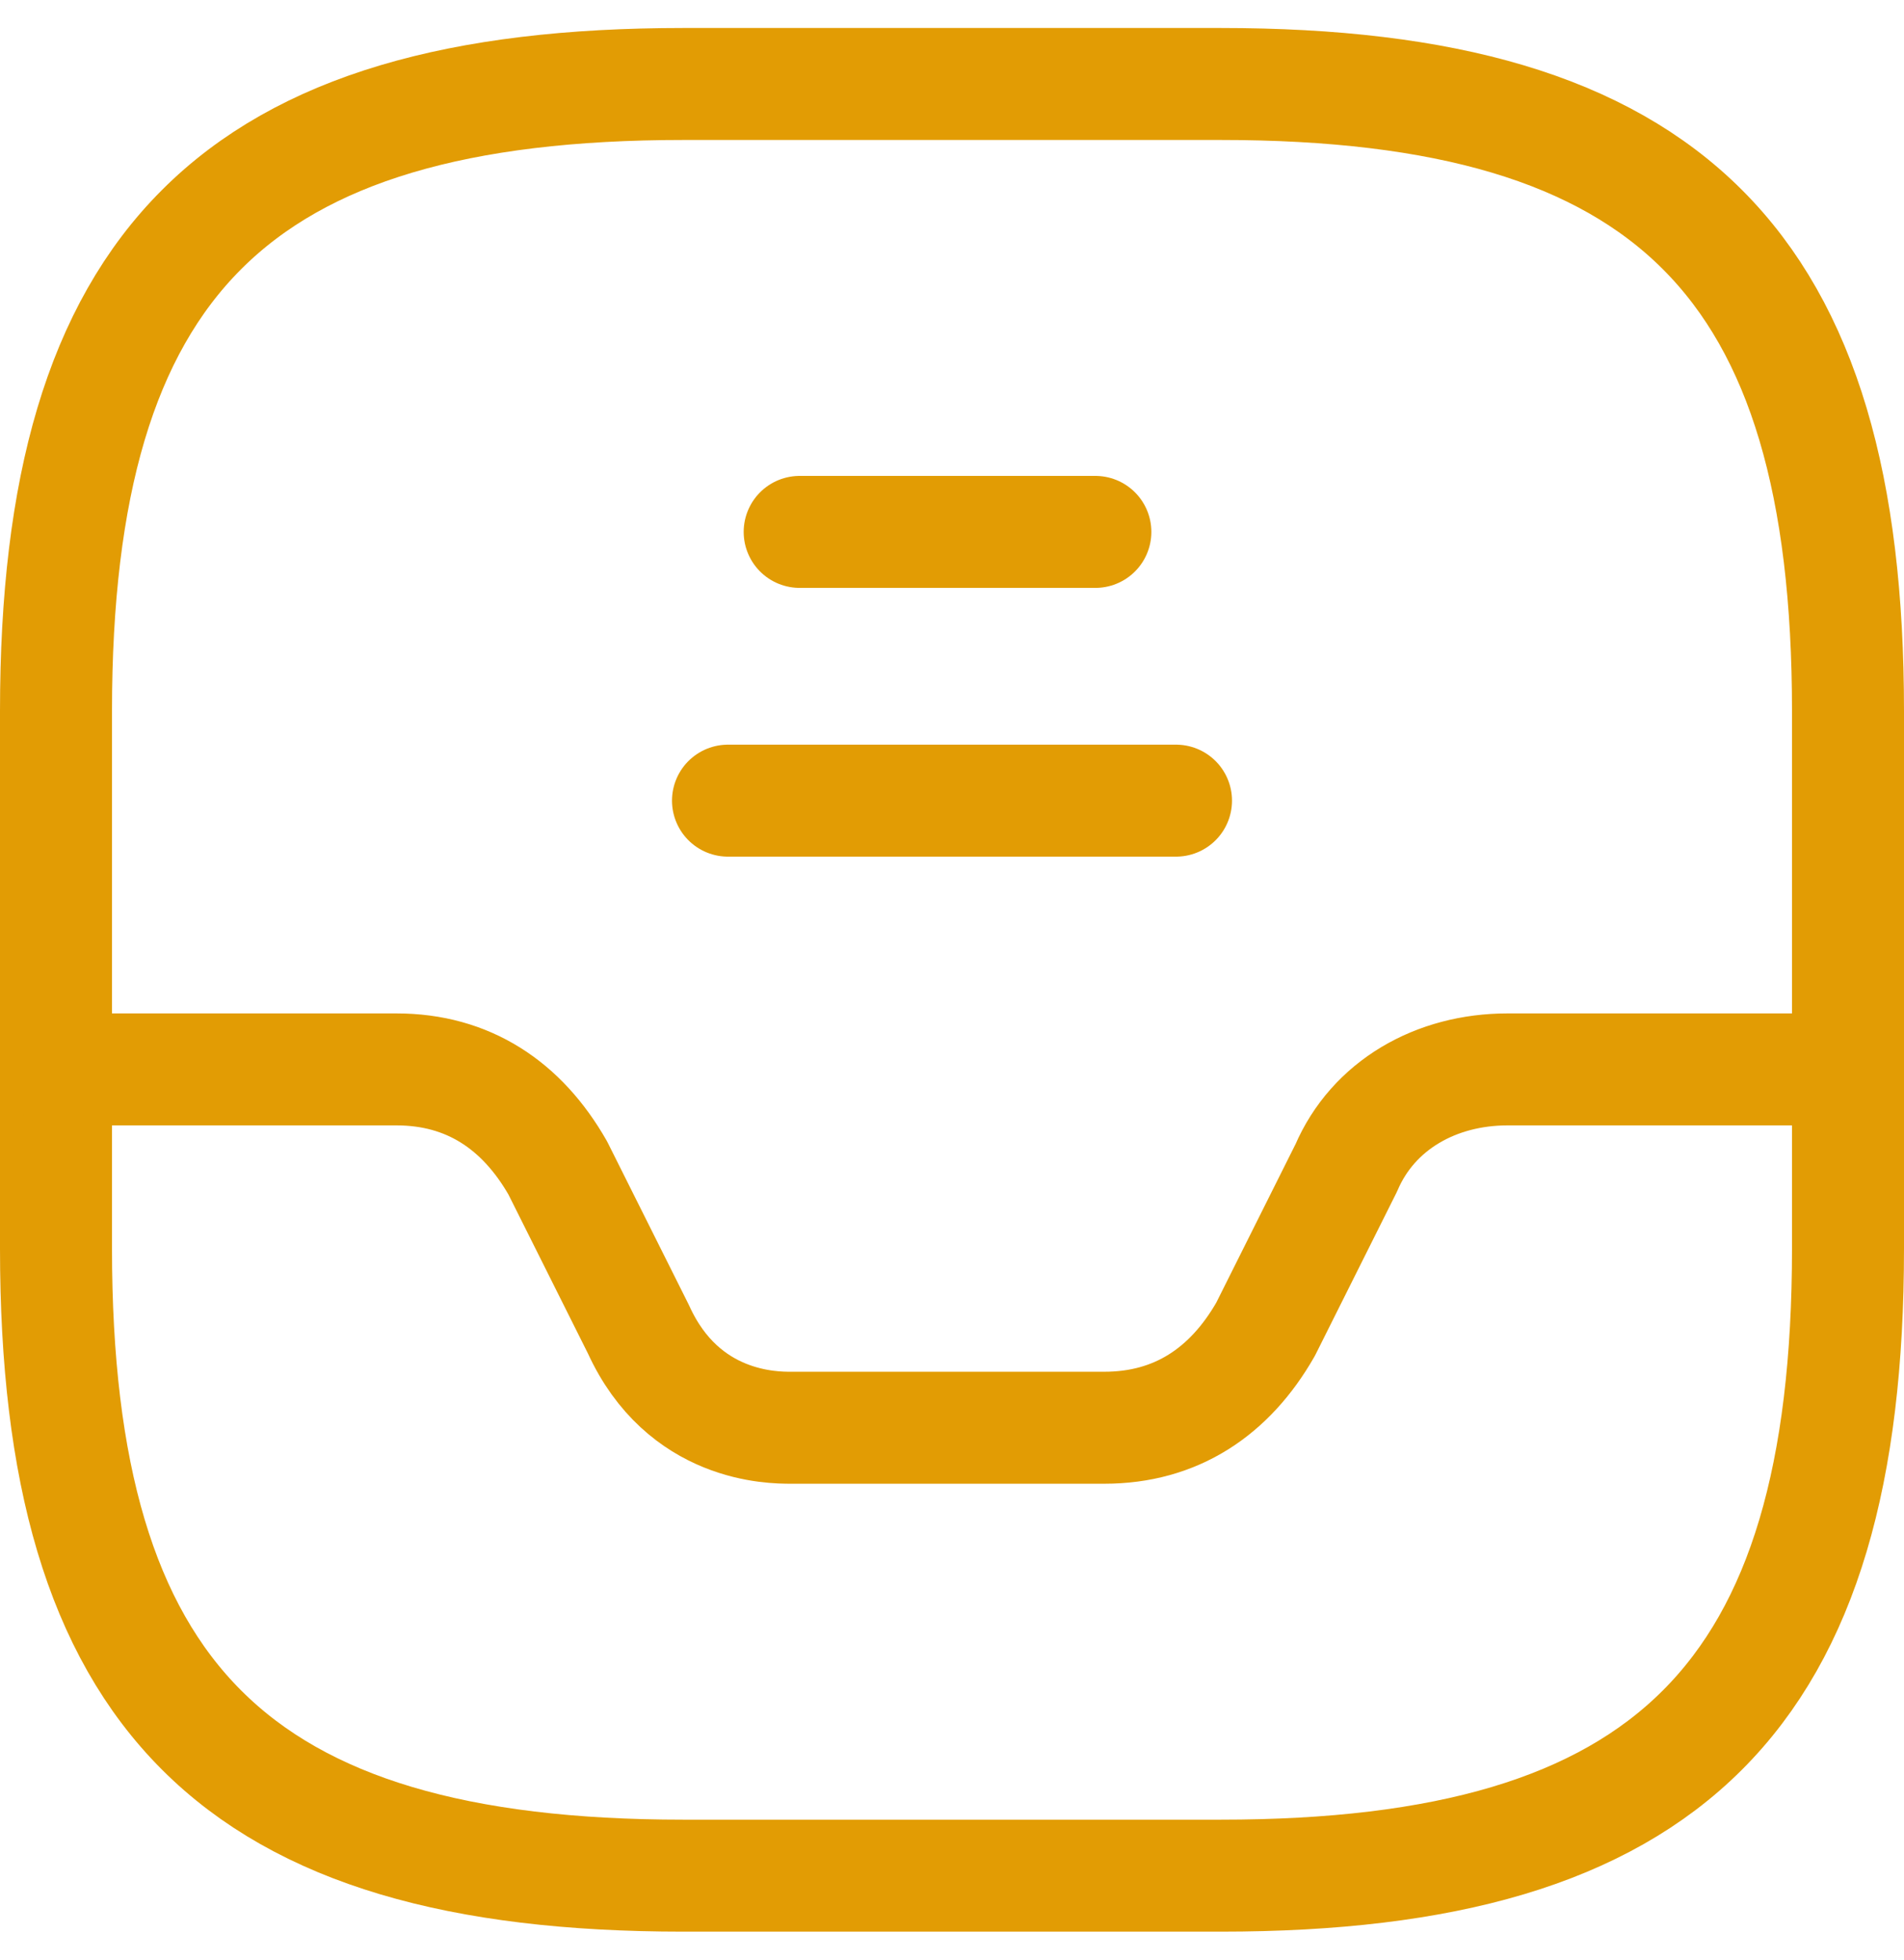 <svg width="34" height="35" viewBox="0 0 34 35" fill="none" xmlns="http://www.w3.org/2000/svg">
<path d="M12.2 33.5H21.8C29.8 33.5 33 30.3 33 22.3V12.7C33 4.7 29.8 1.5 21.8 1.5H12.2C4.2 1.5 1 4.7 1 12.7V22.3C1 30.3 4.2 33.5 12.2 33.5Z" stroke="#E29C04" stroke-width="2" stroke-linecap="round" stroke-linejoin="round"/>
<path d="M1 19.1H7.08C8.36 19.1 9.32 19.74 9.96 20.86L11.4 23.74C12.2 25.5 13.8 25.5 14.12 25.5H19.72C21 25.5 21.96 24.86 22.6 23.74L24.04 20.86C24.52 19.74 25.64 19.1 26.92 19.1H33" stroke="#E29C04" stroke-width="2" stroke-linecap="round" stroke-linejoin="round"/>
<path d="M14.28 9.5H19.56" stroke="#E29C04" stroke-width="2" stroke-linecap="round" stroke-linejoin="round"/>
<path d="M13 14.3H21" stroke="#E29C04" stroke-width="2" stroke-linecap="round" stroke-linejoin="round"/>
</svg>
